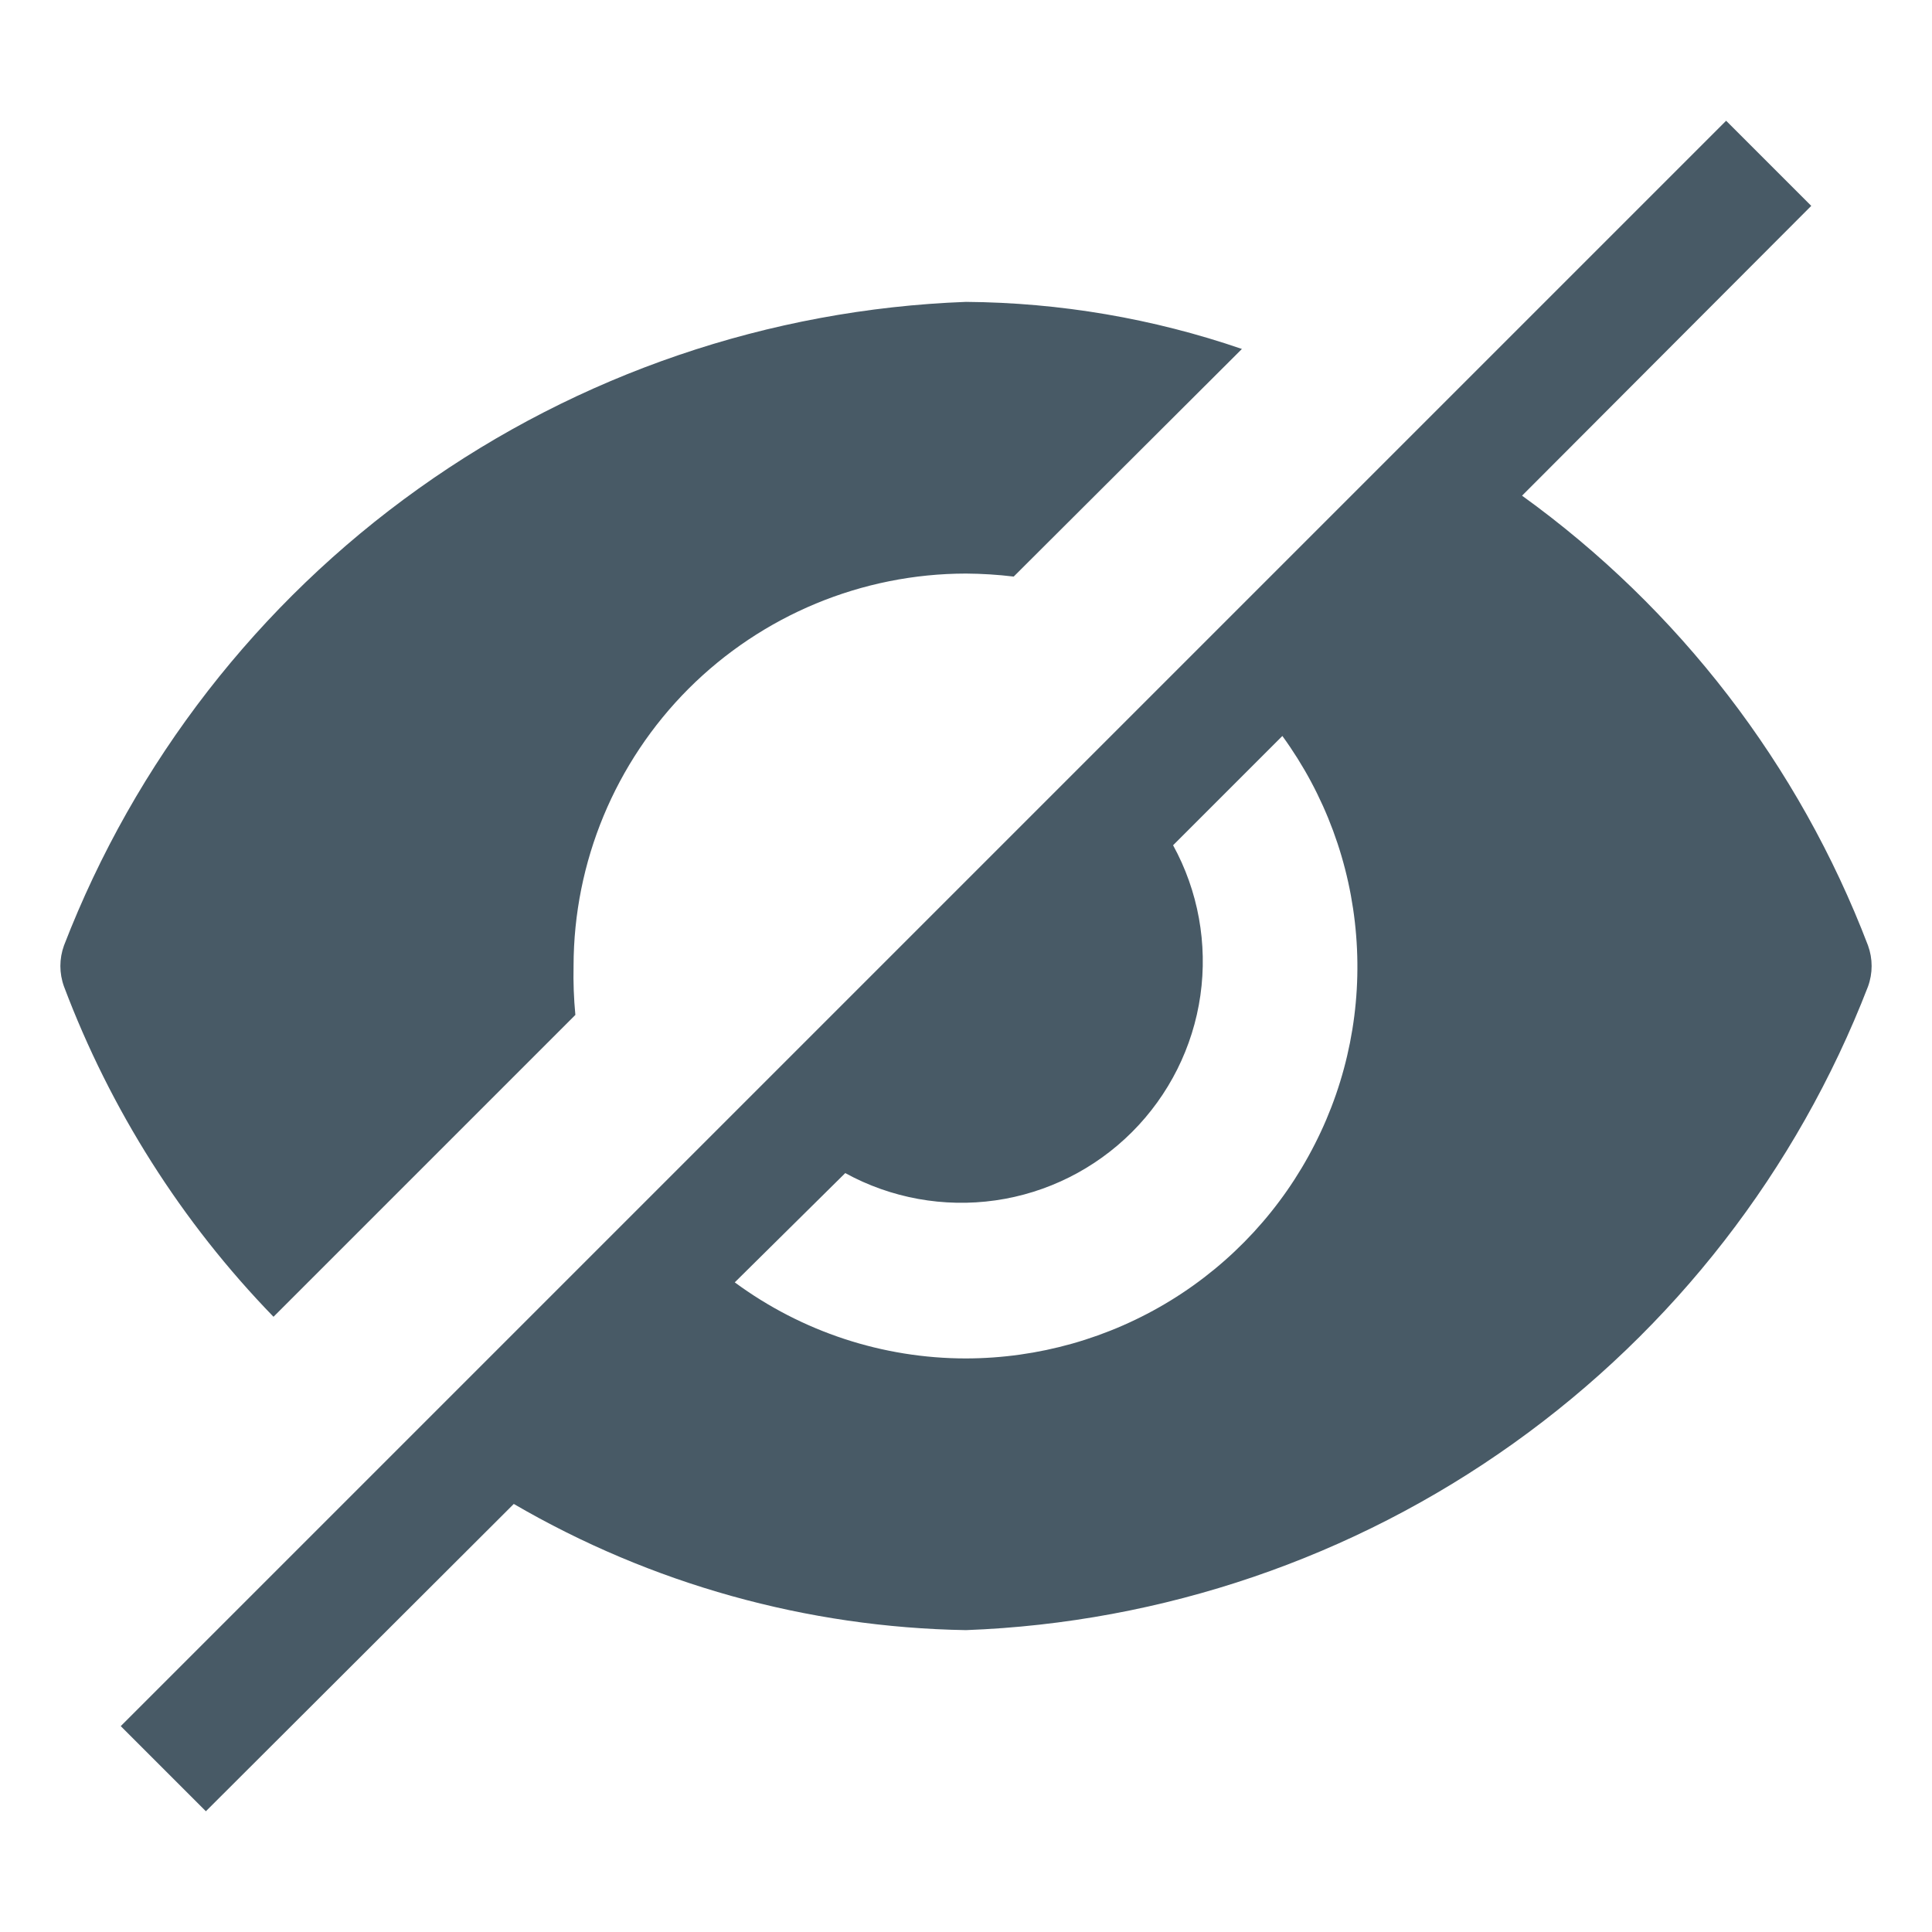 <svg width="16" height="16" viewBox="0 0 16 16" fill="none" xmlns="http://www.w3.org/2000/svg">
<path d="M15.47 7.83C14.899 6.335 13.903 5.041 12.605 4.105L15 1.705L14.295 1L1 14.295L1.705 15L4.255 12.455C5.393 13.118 6.683 13.478 8 13.5C9.63 13.439 11.206 12.901 12.533 11.954C13.861 11.007 14.882 9.691 15.47 8.17C15.51 8.06 15.51 7.94 15.47 7.83ZM8 11.25C7.311 11.25 6.64 11.029 6.085 10.62L7 9.715C7.379 9.923 7.816 10.002 8.244 9.941C8.672 9.88 9.069 9.681 9.375 9.375C9.681 9.069 9.88 8.672 9.941 8.244C10.002 7.816 9.923 7.379 9.715 7L10.62 6.095C10.972 6.579 11.184 7.151 11.231 7.747C11.279 8.344 11.161 8.942 10.889 9.475C10.618 10.009 10.205 10.457 9.695 10.77C9.185 11.083 8.598 11.249 8 11.25ZM2.265 10.905L4.765 8.405C4.752 8.27 4.747 8.135 4.75 8C4.751 7.138 5.094 6.313 5.703 5.703C6.313 5.094 7.138 4.751 8 4.75C8.132 4.751 8.264 4.759 8.395 4.775L10.285 2.89C9.549 2.637 8.778 2.506 8 2.5C6.37 2.561 4.794 3.099 3.467 4.046C2.139 4.993 1.118 6.309 0.53 7.83C0.49 7.94 0.49 8.06 0.53 8.17C0.915 9.191 1.505 10.122 2.265 10.905Z" fill="#485A66"/>
</svg>
